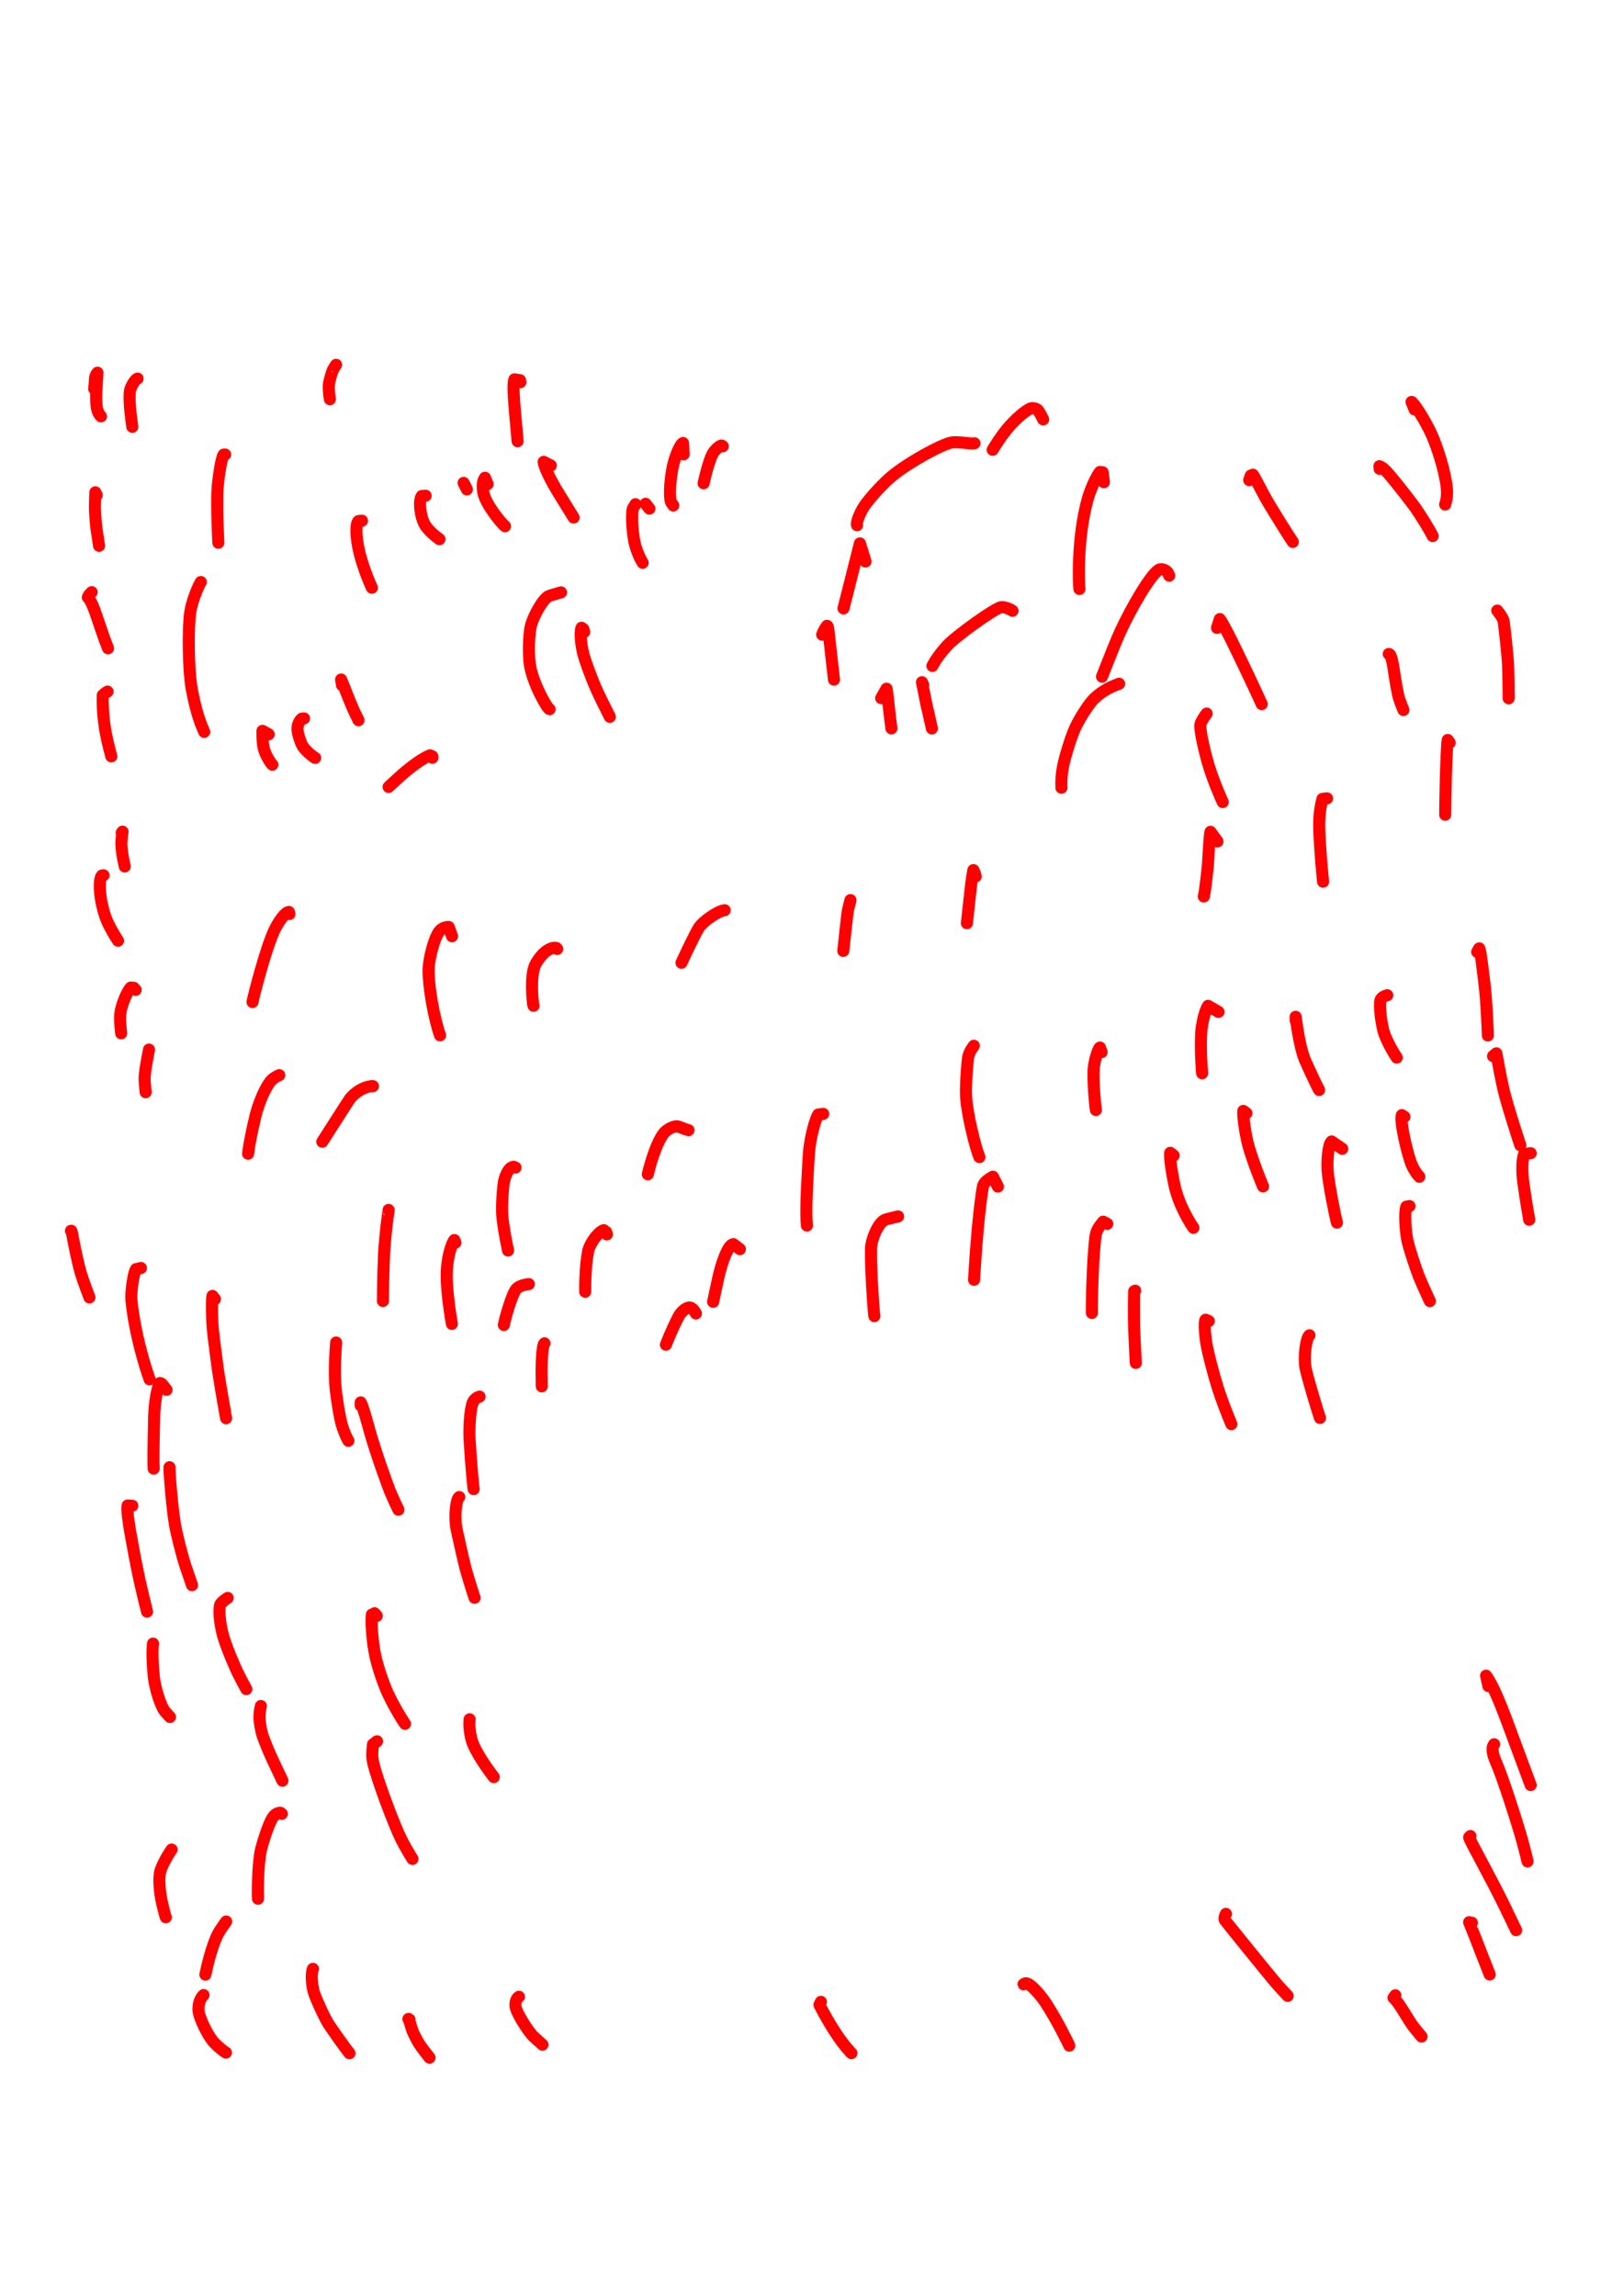 <?xml version="1.0" encoding="UTF-8" standalone="no"?>
<!DOCTYPE svg PUBLIC "-//W3C//DTD SVG 1.1//EN" "http://www.w3.org/Graphics/SVG/1.1/DTD/svg11.dtd">
<svg width="128.40" height="181.68" viewBox="0.00 0.00 535.00 757.00" xmlns="http://www.w3.org/2000/svg" xmlns:xlink="http://www.w3.org/1999/xlink">
<g stroke-linecap="round" transform="translate(44.00, 155.00)" id="209_비1">
<path d="M-12.94,-26.77 C-12.81,-27.87 -12.74,-29.44 -12.71,-30.00 C-12.67,-30.86 -12.40,-31.45 -11.86,-32.13 C-12.04,-28.78 -12.67,-22.94 -11.95,-20.04 C-11.67,-18.91 -11.06,-17.97 -10.71,-17.74" fill="none" stroke="rgb(255, 0, 0)" stroke-width="3.98" stroke-opacity="1.00" stroke-linejoin="round"/>
<path d="M1.35,-30.19 C0.89,-30.18 -0.50,-28.38 -1.03,-26.67 C-1.63,-24.72 -1.03,-19.13 -0.67,-16.40 C-0.57,-15.70 -0.48,-15.00 -0.38,-14.29" fill="none" stroke="rgb(255, 0, 0)" stroke-width="3.98" stroke-opacity="1.00" stroke-linejoin="round"/>
<path d="M-12.11,8.22 C-12.11,8.22 -12.57,7.31 -12.57,7.31 C-12.60,8.25 -12.71,11.39 -12.71,12.18 C-12.70,13.78 -12.46,17.24 -12.23,19.06 C-12.11,19.97 -11.52,23.79 -11.34,24.94" fill="none" stroke="rgb(255, 0, 0)" stroke-width="3.98" stroke-opacity="1.00" stroke-linejoin="round"/>
<path d="M-13.78,40.22 C-14.19,40.62 -14.45,40.90 -14.58,41.07 C-14.70,41.24 -14.86,41.53 -15.05,41.94 C-14.54,42.29 -13.76,43.72 -12.84,46.15 C-12.56,46.89 -11.09,51.22 -10.42,53.20 C-9.64,55.51 -9.13,56.87 -8.38,58.73" fill="none" stroke="rgb(255, 0, 0)" stroke-width="3.98" stroke-opacity="1.00" stroke-linejoin="round"/>
<path d="M-8.55,72.99 C-8.89,73.19 -9.14,73.35 -9.30,73.47 C-9.45,73.59 -9.72,73.84 -10.12,74.20 C-10.26,77.33 -9.92,82.52 -9.15,86.55 C-8.47,90.07 -7.52,93.62 -7.31,94.35" fill="none" stroke="rgb(255, 0, 0)" stroke-width="3.98" stroke-opacity="1.00" stroke-linejoin="round"/>
<path d="M-3.88,119.56 C-3.84,119.46 -3.80,119.39 -3.77,119.35 C-3.75,119.31 -3.69,119.25 -3.61,119.17 C-3.72,119.94 -3.94,121.73 -3.98,122.48 C-4.03,123.88 -3.80,126.08 -3.40,128.16 C-3.31,128.61 -3.13,129.44 -2.87,130.65" fill="none" stroke="rgb(255, 0, 0)" stroke-width="3.98" stroke-opacity="1.00" stroke-linejoin="round"/>
<path d="M-9.88,133.57 C-9.88,133.57 -10.37,133.62 -10.37,133.62 C-10.79,134.07 -11.03,134.90 -11.10,136.56 C-11.21,139.91 -10.21,145.41 -8.49,149.13 C-7.65,150.93 -6.52,152.90 -5.10,155.13" fill="none" stroke="rgb(255, 0, 0)" stroke-width="3.98" stroke-opacity="1.00" stroke-linejoin="round"/>
<path d="M0.72,171.35 C0.72,171.35 0.12,170.65 0.12,170.65 C0.12,170.65 -0.89,170.57 -0.89,170.57 C-2.19,171.87 -4.03,176.54 -4.35,179.19 C-4.51,180.62 -4.40,182.57 -4.06,185.65" fill="none" stroke="rgb(255, 0, 0)" stroke-width="3.98" stroke-opacity="1.00" stroke-linejoin="round"/>
<path d="M5.11,191.01 C4.93,191.96 4.51,194.20 4.28,195.51 C3.97,197.23 3.68,199.43 3.66,200.47 C3.66,201.48 3.85,203.66 4.02,205.07" fill="none" stroke="rgb(255, 0, 0)" stroke-width="3.98" stroke-opacity="1.00" stroke-linejoin="round"/>
<path d="M-20.61,250.76 C-20.61,250.76 -20.51,250.75 -20.51,250.75 C-20.31,251.20 -20.20,251.64 -19.87,253.57 C-19.37,256.37 -18.05,262.44 -17.34,264.80 C-16.66,267.02 -14.89,271.76 -14.53,272.72" fill="none" stroke="rgb(255, 0, 0)" stroke-width="3.98" stroke-opacity="1.00" stroke-linejoin="round"/>
<path d="M2.46,263.03 C2.46,263.03 0.85,263.39 0.85,263.39 C0.07,264.34 -0.93,270.82 -0.67,273.70 C0.43,284.64 3.88,295.78 5.32,299.74" fill="none" stroke="rgb(255, 0, 0)" stroke-width="3.98" stroke-opacity="1.00" stroke-linejoin="round"/>
<path d="M26.86,273.28 C26.86,273.28 26.04,272.22 26.04,272.22 C25.76,273.29 25.83,279.44 26.16,283.22 C26.30,284.86 27.35,293.06 27.83,296.59 C28.97,303.83 30.35,311.54 30.53,312.54" fill="none" stroke="rgb(255, 0, 0)" stroke-width="3.98" stroke-opacity="1.00" stroke-linejoin="round"/>
<path d="M10.90,303.18 C10.39,302.58 9.41,301.27 9.38,301.24 C9.25,301.12 9.04,301.03 8.75,300.94 C7.80,302.19 6.97,307.48 6.82,311.82 C6.53,324.17 6.56,326.69 6.65,329.15" fill="none" stroke="rgb(255, 0, 0)" stroke-width="3.98" stroke-opacity="1.00" stroke-linejoin="round"/>
<path d="M11.88,328.70 C11.86,329.58 11.89,330.30 12.06,332.58 C12.47,338.10 13.09,344.13 13.66,347.53 C14.16,350.40 15.84,357.21 17.04,360.95 C17.35,361.91 18.85,366.28 19.30,367.58" fill="none" stroke="rgb(255, 0, 0)" stroke-width="3.98" stroke-opacity="1.00" stroke-linejoin="round"/>
<path d="M-0.39,341.39 C-0.39,341.39 -1.93,341.31 -1.93,341.31 C-2.22,342.72 -1.64,346.61 -1.12,349.77 C-0.39,353.89 0.86,360.67 2.00,365.97 C2.78,369.43 4.13,374.99 4.47,376.30" fill="none" stroke="rgb(255, 0, 0)" stroke-width="3.98" stroke-opacity="1.00" stroke-linejoin="round"/>
<path d="M6.44,386.84 C6.12,389.13 6.26,393.47 6.70,397.74 C7.16,401.90 9.02,407.37 10.18,408.96 C10.44,409.30 11.06,410.00 12.03,411.04" fill="none" stroke="rgb(255, 0, 0)" stroke-width="3.98" stroke-opacity="1.00" stroke-linejoin="round"/>
<path d="M31.05,371.78 C29.64,372.76 28.89,373.38 28.65,373.89 C28.00,375.40 28.38,379.86 29.52,384.15 C30.43,387.49 33.09,393.88 34.61,396.95 C35.37,398.47 36.55,400.69 37.20,401.85" fill="none" stroke="rgb(255, 0, 0)" stroke-width="3.98" stroke-opacity="1.00" stroke-linejoin="round"/>
<path d="M41.99,407.41 C41.66,408.88 41.48,410.17 41.53,411.41 C41.59,412.85 42.04,415.54 42.54,417.11 C43.12,418.84 44.73,422.76 45.79,425.03 C46.78,427.15 48.44,430.64 49.10,432.03" fill="none" stroke="rgb(255, 0, 0)" stroke-width="3.98" stroke-opacity="1.00" stroke-linejoin="round"/>
<path d="M48.89,442.96 C48.89,442.96 48.40,442.60 48.40,442.60 C47.47,442.65 46.56,443.13 45.81,444.30 C44.40,446.50 42.30,453.41 41.92,455.31 C40.92,460.43 40.99,469.03 41.04,470.94" fill="none" stroke="rgb(255, 0, 0)" stroke-width="3.98" stroke-opacity="1.00" stroke-linejoin="round"/>
<path d="M12.57,454.74 C10.98,457.02 9.13,460.48 8.75,462.29 C8.34,464.36 8.48,468.31 9.52,472.80 C10.09,475.26 10.49,476.66 10.67,477.06" fill="none" stroke="rgb(255, 0, 0)" stroke-width="3.98" stroke-opacity="1.00" stroke-linejoin="round"/>
<path d="M30.56,478.45 C29.68,479.65 28.38,481.56 27.83,482.58 C26.60,484.85 25.02,490.09 24.24,493.55 C24.06,494.36 23.88,495.17 23.70,495.97" fill="none" stroke="rgb(255, 0, 0)" stroke-width="3.98" stroke-opacity="1.00" stroke-linejoin="round"/>
<path d="M23.10,502.71 C22.03,503.71 21.33,505.55 21.43,507.67 C21.57,510.10 24.51,516.17 26.57,518.38 C27.90,519.78 29.73,521.27 30.48,521.67" fill="none" stroke="rgb(255, 0, 0)" stroke-width="3.98" stroke-opacity="1.00" stroke-linejoin="round"/>
<path d="M59.14,494.06 C58.53,495.62 58.70,499.40 59.54,502.07 C60.11,503.79 62.79,509.88 64.33,512.30 C65.09,513.49 69.96,520.44 71.21,521.89" fill="none" stroke="rgb(255, 0, 0)" stroke-width="3.98" stroke-opacity="1.00" stroke-linejoin="round"/>
<path d="M91.00,510.79 C91.00,510.79 90.63,510.59 90.63,510.59 C90.70,510.29 91.35,512.46 91.85,514.17 C92.17,515.15 93.59,517.89 94.23,518.88 C94.89,519.89 96.49,521.98 97.58,523.34" fill="none" stroke="rgb(255, 0, 0)" stroke-width="3.98" stroke-opacity="1.00" stroke-linejoin="round"/>
<path d="M127.05,503.27 C126.23,503.79 125.68,505.20 125.99,506.76 C126.41,508.74 129.99,514.61 131.92,516.44 C132.29,516.79 133.25,517.66 134.81,519.06" fill="none" stroke="rgb(255, 0, 0)" stroke-width="3.98" stroke-opacity="1.00" stroke-linejoin="round"/>
<path d="M80.27,419.05 C80.27,419.05 78.95,420.06 78.95,420.06 C78.64,422.81 78.61,424.25 78.96,425.85 C80.22,431.62 86.09,447.01 88.27,451.36 C89.46,453.73 91.27,456.74 91.96,457.83" fill="none" stroke="rgb(255, 0, 0)" stroke-width="3.98" stroke-opacity="1.00" stroke-linejoin="round"/>
<path d="M80.20,377.71 C80.20,377.71 79.47,376.85 79.47,376.85 C79.47,376.85 78.57,377.28 78.57,377.28 C78.26,381.47 79.01,387.58 79.70,390.81 C80.53,394.64 82.47,400.27 83.84,403.24 C85.49,406.78 87.67,410.59 89.50,413.29" fill="none" stroke="rgb(255, 0, 0)" stroke-width="3.98" stroke-opacity="1.00" stroke-linejoin="round"/>
<path d="M110.80,411.80 C110.60,413.79 110.81,416.08 111.49,418.63 C112.53,422.45 117.22,428.88 118.77,430.84" fill="none" stroke="rgb(255, 0, 0)" stroke-width="3.98" stroke-opacity="1.00" stroke-linejoin="round"/>
<path d="M107.39,338.53 C106.41,338.97 105.74,344.50 106.39,348.50 C106.60,349.69 108.91,360.03 109.45,362.01 C110.36,365.40 112.07,370.65 112.43,371.74" fill="none" stroke="rgb(255, 0, 0)" stroke-width="3.98" stroke-opacity="1.00" stroke-linejoin="round"/>
<path d="M114.08,305.42 C113.45,305.55 112.31,306.26 111.89,307.28 C110.82,309.95 110.61,316.42 110.80,319.78 C111.44,329.84 111.96,334.63 112.13,335.92" fill="none" stroke="rgb(255, 0, 0)" stroke-width="3.98" stroke-opacity="1.00" stroke-linejoin="round"/>
<path d="M74.90,308.34 C74.90,308.34 74.90,307.33 74.90,307.33 C75.49,308.12 77.19,314.28 77.95,317.06 C79.99,324.34 84.10,335.53 84.57,336.65 C85.46,338.77 86.65,341.37 87.33,342.71" fill="none" stroke="rgb(255, 0, 0)" stroke-width="3.98" stroke-opacity="1.00" stroke-linejoin="round"/>
<path d="M66.81,287.57 C66.45,291.78 66.25,297.26 66.51,301.20 C66.78,305.18 68.02,312.54 68.68,314.75 C69.31,316.82 70.17,318.85 70.84,319.98" fill="none" stroke="rgb(255, 0, 0)" stroke-width="3.98" stroke-opacity="1.00" stroke-linejoin="round"/>
<path d="M84.10,243.86 C84.12,243.88 84.05,244.46 83.82,246.03 C83.31,249.54 82.87,254.18 82.60,258.38 C82.26,266.15 82.24,272.80 82.23,273.89" fill="none" stroke="rgb(255, 0, 0)" stroke-width="3.98" stroke-opacity="1.00" stroke-linejoin="round"/>
<path d="M48.06,199.45 C47.10,199.82 45.80,200.62 45.02,201.64 C42.99,204.33 41.11,209.32 40.24,212.78 C38.93,218.26 38.08,222.68 37.78,225.35" fill="none" stroke="rgb(255, 0, 0)" stroke-width="3.98" stroke-opacity="1.00" stroke-linejoin="round"/>
<path d="M78.94,203.07 C76.96,203.00 73.51,204.41 71.24,207.39 C70.83,207.93 62.87,220.45 62.25,221.39" fill="none" stroke="rgb(255, 0, 0)" stroke-width="3.98" stroke-opacity="1.00" stroke-linejoin="round"/>
<path d="M51.40,146.33 C51.40,146.33 51.22,145.63 51.22,145.63 C49.91,145.75 47.65,149.10 46.40,151.75 C43.59,157.83 39.71,172.87 39.24,175.33" fill="none" stroke="rgb(255, 0, 0)" stroke-width="3.98" stroke-opacity="1.00" stroke-linejoin="round"/>
<path d="M22.19,36.87 C20.90,39.10 19.23,43.61 18.74,46.68 C17.87,52.35 18.14,66.05 19.14,71.77 C20.52,79.48 22.12,83.57 23.32,86.28" fill="none" stroke="rgb(255, 0, 0)" stroke-width="3.98" stroke-opacity="1.00" stroke-linejoin="round"/>
<path d="M30.21,-5.16 C30.21,-5.16 29.74,-5.13 29.74,-5.13 C28.96,-4.21 27.82,3.29 27.67,7.00 C27.42,13.49 27.92,22.81 27.98,23.92" fill="none" stroke="rgb(255, 0, 0)" stroke-width="3.98" stroke-opacity="1.00" stroke-linejoin="round"/>
<path d="M66.53,-34.37 C66.53,-34.37 66.79,-34.74 66.79,-34.74 C66.76,-34.76 65.97,-33.51 65.64,-32.82 C65.27,-31.99 64.46,-29.05 64.38,-28.02 C64.30,-26.98 64.52,-24.79 64.74,-23.40" fill="none" stroke="rgb(255, 0, 0)" stroke-width="3.98" stroke-opacity="1.00" stroke-linejoin="round"/>
<path d="M127.53,-29.01 C127.53,-29.01 127.42,-29.66 127.42,-29.66 C127.42,-29.66 125.59,-29.94 125.59,-29.94 C124.95,-28.92 125.45,-22.69 125.73,-19.57 C126.07,-15.74 126.51,-10.73 126.62,-9.54" fill="none" stroke="rgb(255, 0, 0)" stroke-width="3.98" stroke-opacity="1.00" stroke-linejoin="round"/>
<path d="M44.57,87.07 C44.57,87.07 42.52,85.94 42.52,85.94 C42.46,88.68 42.66,91.04 43.21,92.58 C43.98,94.70 45.39,96.81 45.77,97.09" fill="none" stroke="rgb(255, 0, 0)" stroke-width="3.98" stroke-opacity="1.00" stroke-linejoin="round"/>
<path d="M56.21,81.84 C56.21,81.84 55.46,81.94 55.46,81.94 C54.64,82.67 54.04,83.91 54.06,85.39 C54.10,86.85 55.09,89.95 55.91,91.19 C56.97,92.75 59.42,94.66 59.89,94.84" fill="none" stroke="rgb(255, 0, 0)" stroke-width="3.98" stroke-opacity="1.00" stroke-linejoin="round"/>
<path d="M68.76,70.90 C68.76,70.90 68.44,69.01 68.44,69.01 C69.15,70.52 71.32,76.48 72.96,79.96 C73.36,80.79 73.76,81.62 74.17,82.44" fill="none" stroke="rgb(255, 0, 0)" stroke-width="3.98" stroke-opacity="1.00" stroke-linejoin="round"/>
<path d="M75.32,16.66 C75.32,16.66 74.19,16.78 74.19,16.78 C73.22,17.59 73.35,21.33 74.02,25.03 C75.09,30.71 77.70,36.88 78.58,38.76" fill="none" stroke="rgb(255, 0, 0)" stroke-width="3.98" stroke-opacity="1.00" stroke-linejoin="round"/>
<path d="M109.90,6.34 C109.90,6.34 108.82,4.18 108.82,4.18" fill="none" stroke="rgb(255, 0, 0)" stroke-width="3.98" stroke-opacity="1.00" stroke-linejoin="round"/>
<path d="M96.30,8.43 C96.30,8.43 95.04,8.51 95.04,8.51 C94.03,9.85 94.36,14.73 95.93,17.77 C96.92,19.58 99.04,21.43 100.85,22.75" fill="none" stroke="rgb(255, 0, 0)" stroke-width="3.98" stroke-opacity="1.00" stroke-linejoin="round"/>
<path d="M116.73,4.60 C116.73,4.60 115.86,2.50 115.86,2.50 C115.10,3.57 114.90,5.31 115.38,7.61 C116.15,11.18 120.97,17.25 122.47,18.47" fill="none" stroke="rgb(255, 0, 0)" stroke-width="3.98" stroke-opacity="1.00" stroke-linejoin="round"/>
<path d="M137.57,-1.54 C137.57,-1.54 135.22,-2.74 135.22,-2.74 C135.43,-0.75 137.77,3.71 139.87,7.17 C141.85,10.38 144.45,14.61 145.08,15.62" fill="none" stroke="rgb(255, 0, 0)" stroke-width="3.98" stroke-opacity="1.00" stroke-linejoin="round"/>
<path d="M140.92,40.29 C139.70,40.65 137.33,41.30 136.86,41.53 C134.89,42.50 131.81,48.11 131.00,51.31 C130.30,54.26 130.17,60.28 130.62,63.84 C131.47,70.05 136.45,78.74 137.16,78.81" fill="none" stroke="rgb(255, 0, 0)" stroke-width="3.98" stroke-opacity="1.00" stroke-linejoin="round"/>
<path d="M148.59,53.33 C148.59,53.33 148.27,52.35 148.27,52.35 C148.27,52.35 147.70,51.95 147.70,51.95 C147.11,53.34 147.52,57.33 148.18,60.16 C148.72,62.41 150.63,67.64 152.08,71.06 C153.39,74.13 155.91,79.14 157.02,81.31" fill="none" stroke="rgb(255, 0, 0)" stroke-width="3.98" stroke-opacity="1.00" stroke-linejoin="round"/>
<path d="M105.02,153.65 C105.02,153.65 103.90,150.59 103.90,150.59 C102.84,150.58 101.58,151.01 100.78,152.07 C98.91,154.57 97.45,161.33 97.32,163.88 C97.04,170.00 99.20,181.12 101.06,186.33" fill="none" stroke="rgb(255, 0, 0)" stroke-width="3.98" stroke-opacity="1.00" stroke-linejoin="round"/>
<path d="M98.53,94.81 C98.53,94.81 98.50,94.35 98.50,94.35 C98.50,94.35 97.75,94.01 97.75,94.01 C95.41,94.91 91.76,97.52 88.22,100.64 C87.24,101.51 84.93,103.64 84.09,104.43" fill="none" stroke="rgb(255, 0, 0)" stroke-width="3.98" stroke-opacity="1.00" stroke-linejoin="round"/>
<path d="M226.60,504.94 C226.60,504.94 226.12,505.92 226.12,505.92 C227.81,509.34 231.08,514.93 233.59,518.23 C234.87,519.90 235.96,521.17 236.65,521.86" fill="none" stroke="rgb(255, 0, 0)" stroke-width="3.98" stroke-opacity="1.00" stroke-linejoin="round"/>
<path d="M293.39,499.15 C293.38,499.13 293.85,498.87 294.15,498.82 C295.47,498.70 298.79,502.35 300.89,505.57 C304.84,511.72 308.04,518.45 308.48,519.38" fill="none" stroke="rgb(255, 0, 0)" stroke-width="3.98" stroke-opacity="1.00" stroke-linejoin="round"/>
<path d="M360.11,475.94 C359.75,476.53 359.47,477.44 359.75,477.99 C359.86,478.19 374.39,496.20 377.05,499.25 C377.70,499.99 379.83,502.28 380.47,502.97" fill="none" stroke="rgb(255, 0, 0)" stroke-width="3.98" stroke-opacity="1.00" stroke-linejoin="round"/>
<path d="M415.95,502.78 C415.95,502.78 415.35,503.61 415.35,503.61 C416.83,504.74 419.75,509.95 421.13,512.02 C421.90,513.16 422.92,514.43 424.59,516.39" fill="none" stroke="rgb(255, 0, 0)" stroke-width="3.98" stroke-opacity="1.00" stroke-linejoin="round"/>
<path d="M441.19,478.87 C441.19,478.87 440.28,478.68 440.28,478.68 C440.28,478.78 441.32,481.08 443.99,488.11 C445.15,491.06 446.68,494.96 447.06,495.92" fill="none" stroke="rgb(255, 0, 0)" stroke-width="3.98" stroke-opacity="1.00" stroke-linejoin="round"/>
<path d="M440.70,450.28 C440.70,450.28 440.29,450.71 440.29,450.71 C440.26,451.40 447.39,463.98 452.05,473.59 C453.48,476.56 455.34,480.43 455.77,481.32" fill="none" stroke="rgb(255, 0, 0)" stroke-width="3.98" stroke-opacity="1.00" stroke-linejoin="round"/>
<path d="M448.51,420.03 C447.70,421.00 447.80,422.90 449.20,426.05 C451.17,430.43 456.26,446.16 457.97,452.46 C458.59,454.78 459.15,457.04 459.54,458.65" fill="none" stroke="rgb(255, 0, 0)" stroke-width="3.98" stroke-opacity="1.00" stroke-linejoin="round"/>
<path d="M446.63,400.85 C446.63,400.85 445.87,397.43 445.87,397.43 C448.19,400.61 450.53,406.66 451.96,410.32 C455.16,418.90 459.46,430.48 460.56,433.47" fill="none" stroke="rgb(255, 0, 0)" stroke-width="3.98" stroke-opacity="1.00" stroke-linejoin="round"/>
<path d="M354.46,280.53 C354.46,280.53 353.43,280.06 353.43,280.06 C352.88,280.39 353.10,284.35 353.67,287.92 C354.21,291.12 356.03,298.09 357.45,302.59 C358.71,306.54 360.28,310.56 361.90,314.49" fill="none" stroke="rgb(255, 0, 0)" stroke-width="3.98" stroke-opacity="1.00" stroke-linejoin="round"/>
<path d="M387.65,285.20 C386.58,285.91 385.68,292.13 386.33,295.82 C386.97,299.21 390.44,310.56 391.11,312.46" fill="none" stroke="rgb(255, 0, 0)" stroke-width="3.98" stroke-opacity="1.00" stroke-linejoin="round"/>
<path d="M330.20,270.49 C330.20,270.49 329.86,270.68 329.86,270.68 C329.75,273.17 329.77,280.18 329.85,282.82 C329.93,285.44 330.33,292.89 330.40,294.31" fill="none" stroke="rgb(255, 0, 0)" stroke-width="3.98" stroke-opacity="1.00" stroke-linejoin="round"/>
<path d="M321.00,248.46 C321.00,248.46 319.65,247.75 319.65,247.75 C318.08,249.59 317.38,250.81 317.15,252.40 C316.19,259.18 315.84,274.93 315.93,277.85" fill="none" stroke="rgb(255, 0, 0)" stroke-width="3.98" stroke-opacity="1.00" stroke-linejoin="round"/>
<path d="M284.95,236.19 C284.95,236.19 283.29,232.92 283.29,232.92 C281.15,234.16 280.21,235.00 279.98,236.30 C278.24,246.35 277.14,265.94 277.09,266.91" fill="none" stroke="rgb(255, 0, 0)" stroke-width="3.98" stroke-opacity="1.00" stroke-linejoin="round"/>
<path d="M252.05,246.02 C250.77,246.33 248.22,246.91 247.71,247.13 C245.70,248.06 243.79,252.23 243.22,255.46 C242.73,258.49 243.83,276.26 244.22,278.87" fill="none" stroke="rgb(255, 0, 0)" stroke-width="3.98" stroke-opacity="1.00" stroke-linejoin="round"/>
<path d="M199.90,256.82 C199.90,256.82 197.76,255.16 197.76,255.16 C196.39,255.23 194.62,259.02 193.17,264.58 C192.73,266.27 191.33,272.96 191.08,274.17" fill="none" stroke="rgb(255, 0, 0)" stroke-width="3.98" stroke-opacity="1.00" stroke-linejoin="round"/>
<path d="M156.05,251.94 C156.05,251.94 155.82,251.15 155.82,251.15 C155.82,251.15 155.02,250.55 155.02,250.55 C153.03,251.20 150.41,255.04 149.89,257.39 C148.92,262.11 148.85,269.53 148.91,270.85" fill="none" stroke="rgb(255, 0, 0)" stroke-width="3.98" stroke-opacity="1.00" stroke-linejoin="round"/>
<path d="M185.40,278.02 C185.01,277.20 184.23,276.26 183.53,276.06 C182.68,275.84 181.10,276.90 180.13,278.28 C179.12,279.78 176.80,284.96 175.51,288.31" fill="none" stroke="rgb(255, 0, 0)" stroke-width="3.98" stroke-opacity="1.00" stroke-linejoin="round"/>
<path d="M135.48,287.85 C134.88,288.20 134.56,292.34 134.53,296.85 C134.53,298.11 134.58,301.00 134.60,302.04" fill="none" stroke="rgb(255, 0, 0)" stroke-width="3.98" stroke-opacity="1.00" stroke-linejoin="round"/>
<path d="M130.32,268.33 C128.55,268.54 127.02,269.03 126.20,269.93 C124.75,271.57 122.41,279.91 122.09,281.80" fill="none" stroke="rgb(255, 0, 0)" stroke-width="3.98" stroke-opacity="1.00" stroke-linejoin="round"/>
<path d="M106.13,254.66 C106.13,254.66 105.78,253.81 105.78,253.81 C105.57,253.84 103.69,257.31 103.30,263.79 C102.97,269.93 104.66,279.77 104.96,281.45" fill="none" stroke="rgb(255, 0, 0)" stroke-width="3.98" stroke-opacity="1.00" stroke-linejoin="round"/>
<path d="M125.93,229.91 C125.93,229.91 125.28,229.65 125.28,229.65 C124.13,229.77 123.10,231.12 122.30,233.80 C121.78,235.54 121.35,242.15 121.56,245.60 C121.76,248.46 122.69,253.62 123.47,257.25" fill="none" stroke="rgb(255, 0, 0)" stroke-width="3.98" stroke-opacity="1.00" stroke-linejoin="round"/>
<path d="M182.96,217.58 C181.94,217.36 180.10,216.49 179.38,216.33 C178.29,216.11 175.95,217.21 174.87,218.51 C171.98,222.14 169.79,231.03 169.54,232.12" fill="none" stroke="rgb(255, 0, 0)" stroke-width="3.98" stroke-opacity="1.00" stroke-linejoin="round"/>
<path d="M227.37,212.21 C227.37,212.21 225.74,212.41 225.74,212.41 C224.67,214.05 223.24,219.60 222.73,224.24 C222.57,225.78 222.08,234.86 221.92,238.81 C221.74,244.14 221.77,246.65 221.99,249.02" fill="none" stroke="rgb(255, 0, 0)" stroke-width="3.98" stroke-opacity="1.00" stroke-linejoin="round"/>
<path d="M277.01,189.76 C275.72,191.52 275.19,192.68 275.01,194.51 C274.57,198.91 274.30,203.63 274.46,206.51 C274.83,212.61 277.59,223.56 278.86,226.46" fill="none" stroke="rgb(255, 0, 0)" stroke-width="3.98" stroke-opacity="1.00" stroke-linejoin="round"/>
<path d="M319.12,191.85 C319.12,191.85 318.58,190.34 318.58,190.34 C317.90,190.75 316.61,195.21 316.49,197.72 C316.35,201.44 316.77,207.61 317.25,210.93" fill="none" stroke="rgb(255, 0, 0)" stroke-width="3.98" stroke-opacity="1.00" stroke-linejoin="round"/>
<path d="M357.67,178.60 C357.67,178.60 354.22,176.59 354.22,176.59 C352.98,178.51 352.18,182.94 352.01,184.86 C351.56,190.54 352.20,198.09 352.27,198.83" fill="none" stroke="rgb(255, 0, 0)" stroke-width="3.98" stroke-opacity="1.00" stroke-linejoin="round"/>
<path d="M383.12,181.53 C383.12,181.53 383.08,180.20 383.08,180.20 C383.83,185.64 384.76,190.93 386.07,194.22 C386.74,195.85 390.25,203.42 390.82,204.32" fill="none" stroke="rgb(255, 0, 0)" stroke-width="3.98" stroke-opacity="1.00" stroke-linejoin="round"/>
<path d="M413.30,173.10 C412.30,173.35 411.33,173.89 411.07,174.69 C410.50,176.50 411.45,183.43 412.36,185.89 C413.60,189.10 415.20,191.83 416.42,193.66" fill="none" stroke="rgb(255, 0, 0)" stroke-width="3.98" stroke-opacity="1.00" stroke-linejoin="round"/>
<path d="M442.93,158.81 C442.93,158.81 443.61,157.65 443.61,157.65 C444.09,158.33 444.80,165.25 445.21,168.26 C446.07,174.73 446.41,185.00 446.46,186.37" fill="none" stroke="rgb(255, 0, 0)" stroke-width="3.98" stroke-opacity="1.00" stroke-linejoin="round"/>
<path d="M342.89,225.94 C342.89,225.94 341.75,225.04 341.75,225.04 C341.58,226.31 341.93,229.80 343.14,235.72 C344.75,242.89 348.69,248.77 349.39,249.76" fill="none" stroke="rgb(255, 0, 0)" stroke-width="3.98" stroke-opacity="1.00" stroke-linejoin="round"/>
<path d="M366.87,212.00 C366.87,212.00 365.84,211.23 365.84,211.23 C365.66,213.31 366.62,219.46 367.58,222.91 C369.10,228.22 371.81,234.88 372.34,236.13" fill="none" stroke="rgb(255, 0, 0)" stroke-width="3.98" stroke-opacity="1.00" stroke-linejoin="round"/>
<path d="M398.45,223.71 C398.45,223.71 394.94,221.30 394.94,221.30 C393.87,222.25 393.47,226.93 393.61,230.54 C393.82,234.65 396.17,246.25 396.70,248.07" fill="none" stroke="rgb(255, 0, 0)" stroke-width="3.98" stroke-opacity="1.00" stroke-linejoin="round"/>
<path d="M418.95,213.18 C418.95,213.18 418.10,212.62 418.10,212.62 C417.32,214.34 420.01,226.07 421.49,229.30 C422.19,230.82 423.05,232.06 423.88,232.94" fill="none" stroke="rgb(255, 0, 0)" stroke-width="3.98" stroke-opacity="1.00" stroke-linejoin="round"/>
<path d="M448.16,193.18 C448.16,193.18 449.26,192.25 449.26,192.25 C449.75,195.02 450.90,201.29 451.77,204.84 C453.19,210.56 456.73,221.28 457.15,222.56" fill="none" stroke="rgb(255, 0, 0)" stroke-width="3.98" stroke-opacity="1.00" stroke-linejoin="round"/>
<path d="M460.57,225.17 C460.04,225.25 459.38,225.32 458.95,225.34 C458.84,225.34 458.69,225.34 458.50,225.33 C457.77,226.61 457.59,231.01 458.15,234.90 C458.39,236.56 458.86,239.73 459.09,241.24 C459.39,243.07 459.89,246.01 460.08,247.12" fill="none" stroke="rgb(255, 0, 0)" stroke-width="3.98" stroke-opacity="1.00" stroke-linejoin="round"/>
<path d="M420.62,242.60 C420.62,242.60 419.60,242.79 419.60,242.79 C418.87,244.54 419.31,250.92 419.91,253.84 C420.43,256.33 422.61,262.96 423.66,265.64 C424.78,268.46 426.90,273.00 427.34,273.94" fill="none" stroke="rgb(255, 0, 0)" stroke-width="3.98" stroke-opacity="1.00" stroke-linejoin="round"/>
<path d="M433.87,89.86 C433.87,89.86 433.23,88.94 433.23,88.94 C432.95,90.33 432.75,96.85 432.62,100.71 C432.53,104.09 432.37,112.40 432.39,113.59" fill="none" stroke="rgb(255, 0, 0)" stroke-width="3.98" stroke-opacity="1.00" stroke-linejoin="round"/>
<path d="M393.43,108.19 C393.43,108.19 391.94,108.37 391.94,108.37 C391.13,111.37 390.78,114.33 390.88,118.19 C391.10,125.52 392.02,134.59 392.14,135.67" fill="none" stroke="rgb(255, 0, 0)" stroke-width="3.98" stroke-opacity="1.00" stroke-linejoin="round"/>
<path d="M357.32,122.41 C357.32,122.41 355.02,119.22 355.02,119.22 C354.66,120.70 354.35,127.64 354.20,129.71 C354.03,131.88 353.35,138.25 352.82,140.54" fill="none" stroke="rgb(255, 0, 0)" stroke-width="3.98" stroke-opacity="1.00" stroke-linejoin="round"/>
<path d="M277.63,133.92 C277.48,133.34 277.36,132.95 277.29,132.75 C277.21,132.55 277.07,132.24 276.86,131.84 C276.71,132.54 276.41,134.40 276.17,136.24 C276.03,137.29 275.06,146.26 274.73,149.35" fill="none" stroke="rgb(255, 0, 0)" stroke-width="3.98" stroke-opacity="1.00" stroke-linejoin="round"/>
<path d="M236.22,142.35 C236.22,142.35 236.34,141.74 236.34,141.74 C235.86,143.62 235.56,144.84 235.45,145.39 C235.34,145.94 234.31,155.36 233.98,158.48" fill="none" stroke="rgb(255, 0, 0)" stroke-width="3.98" stroke-opacity="1.00" stroke-linejoin="round"/>
<path d="M194.88,145.07 C192.64,145.28 187.73,148.77 186.41,150.79 C185.02,153.03 182.04,159.38 180.64,162.40" fill="none" stroke="rgb(255, 0, 0)" stroke-width="3.98" stroke-opacity="1.00" stroke-linejoin="round"/>
<path d="M139.67,157.83 C139.67,157.83 139.40,157.52 139.40,157.52 C138.73,157.32 137.74,157.53 136.46,158.29 C135.07,159.15 133.45,161.08 132.46,163.01 C130.68,166.67 131.54,175.50 131.87,176.57" fill="none" stroke="rgb(255, 0, 0)" stroke-width="3.98" stroke-opacity="1.00" stroke-linejoin="round"/>
<path d="M246.47,75.15 C246.47,75.15 248.23,72.03 248.23,72.03 C248.41,72.75 248.55,73.75 248.83,76.61 C249.34,81.43 249.73,84.27 249.85,85.13" fill="none" stroke="rgb(255, 0, 0)" stroke-width="3.98" stroke-opacity="1.00" stroke-linejoin="round"/>
<path d="M260.34,70.83 C260.34,70.83 259.91,69.90 259.91,69.90 C260.20,71.41 260.95,75.09 261.40,77.27 C261.74,78.85 262.97,84.20 263.19,85.15" fill="none" stroke="rgb(255, 0, 0)" stroke-width="3.98" stroke-opacity="1.00" stroke-linejoin="round"/>
<path d="M227.02,54.23 C227.33,53.47 227.56,52.94 227.72,52.65 C227.88,52.37 228.18,51.92 228.62,51.31 C228.91,51.41 229.03,51.95 229.26,54.38 C229.31,54.85 230.51,65.50 230.91,69.06" fill="none" stroke="rgb(255, 0, 0)" stroke-width="3.98" stroke-opacity="1.00" stroke-linejoin="round"/>
<path d="M241.31,30.11 C241.31,30.11 239.46,24.14 239.46,24.14 C239.46,24.14 234.05,45.58 234.05,45.58" fill="none" stroke="rgb(255, 0, 0)" stroke-width="3.98" stroke-opacity="1.00" stroke-linejoin="round"/>
<path d="M170.06,12.68 C170.06,12.68 168.82,11.09 168.82,11.09" fill="none" stroke="rgb(255, 0, 0)" stroke-width="3.98" stroke-opacity="1.00" stroke-linejoin="round"/>
<path d="M165.46,11.22 C165.23,11.74 164.80,12.29 164.68,12.50 C164.45,12.95 164.33,14.54 164.37,16.53 C164.43,18.82 164.75,21.91 165.16,23.79 C165.85,26.91 167.27,29.59 167.84,30.53" fill="none" stroke="rgb(255, 0, 0)" stroke-width="3.98" stroke-opacity="1.00" stroke-linejoin="round"/>
<path d="M181.36,-5.23 C181.36,-5.23 181.15,-8.95 181.15,-8.95 C180.24,-8.67 178.51,-4.55 177.79,-1.24 C176.87,3.12 176.56,8.71 177.17,10.43 C177.28,10.70 177.53,11.11 177.93,11.64" fill="none" stroke="rgb(255, 0, 0)" stroke-width="3.98" stroke-opacity="1.00" stroke-linejoin="round"/>
<path d="M194.25,-7.88 C194.07,-8.09 193.87,-8.17 193.67,-8.10 C192.80,-7.79 191.36,-6.36 190.74,-5.08 C189.58,-2.64 188.42,2.15 187.93,4.33" fill="none" stroke="rgb(255, 0, 0)" stroke-width="3.98" stroke-opacity="1.00" stroke-linejoin="round"/>
<path d="M277.22,-8.86 C276.76,-8.78 276.32,-8.77 275.91,-8.81 C274.77,-8.93 271.19,-9.39 269.69,-9.13 C266.55,-8.58 255.73,-2.74 249.98,1.99 C247.21,4.29 243.02,8.85 241.14,11.50 C239.55,13.78 238.13,17.29 238.52,18.16" fill="none" stroke="rgb(255, 0, 0)" stroke-width="3.98" stroke-opacity="1.00" stroke-linejoin="round"/>
<path d="M299.87,-16.74 C299.27,-18.01 298.54,-19.33 298.06,-19.86 C297.65,-20.29 296.51,-20.56 295.87,-20.39 C294.21,-19.88 290.49,-16.66 287.83,-13.40 C285.92,-11.03 283.89,-7.87 283.22,-6.72" fill="none" stroke="rgb(255, 0, 0)" stroke-width="3.98" stroke-opacity="1.00" stroke-linejoin="round"/>
<path d="M289.76,46.36 C289.05,45.84 287.14,45.03 286.06,45.17 C283.84,45.49 270.85,54.93 268.23,57.83 C265.52,60.87 264.27,62.79 263.35,64.53" fill="none" stroke="rgb(255, 0, 0)" stroke-width="3.98" stroke-opacity="1.00" stroke-linejoin="round"/>
<path d="M324.90,70.41 C323.01,71.10 319.40,72.52 316.39,75.61 C314.87,77.20 311.84,81.83 310.36,85.09 C308.93,88.29 306.94,94.87 306.36,97.96 C305.85,100.81 305.82,102.71 305.89,104.70" fill="none" stroke="rgb(255, 0, 0)" stroke-width="3.98" stroke-opacity="1.00" stroke-linejoin="round"/>
<path d="M341.42,34.78 C341.18,34.22 340.99,33.85 340.86,33.65 C340.31,32.93 338.89,32.36 338.09,32.78 C335.27,34.33 328.72,45.73 325.22,53.40 C323.39,57.47 319.62,67.12 319.26,68.07" fill="none" stroke="rgb(255, 0, 0)" stroke-width="3.98" stroke-opacity="1.00" stroke-linejoin="round"/>
<path d="M319.88,3.97 C319.88,3.97 319.47,0.70 319.47,0.70 C319.47,0.70 318.58,0.58 318.58,0.58 C317.05,2.56 315.27,7.06 314.66,9.13 C310.92,22.20 311.60,37.95 311.82,39.17" fill="none" stroke="rgb(255, 0, 0)" stroke-width="3.98" stroke-opacity="1.00" stroke-linejoin="round"/>
<path d="M367.78,3.27 C367.78,3.27 368.30,1.78 368.30,1.78 C368.30,1.78 369.01,1.50 369.01,1.50 C369.61,2.21 372.22,7.68 374.52,11.49 C376.74,15.13 380.58,21.38 382.16,23.66" fill="none" stroke="rgb(255, 0, 0)" stroke-width="3.98" stroke-opacity="1.00" stroke-linejoin="round"/>
<path d="M410.79,-0.42 C410.79,-0.42 410.69,-1.31 410.69,-1.31 C411.58,-0.99 412.44,-0.30 413.89,1.39 C416.36,4.29 421.00,10.22 422.59,12.45 C423.82,14.19 427.12,19.37 428.26,21.73" fill="none" stroke="rgb(255, 0, 0)" stroke-width="3.98" stroke-opacity="1.00" stroke-linejoin="round"/>
<path d="M422.30,-20.01 C422.30,-20.01 421.29,-22.50 421.29,-22.50 C421.37,-22.69 423.92,-19.74 427.25,-13.17 C429.01,-9.67 430.83,-4.08 431.76,-0.33 C433.05,5.12 433.45,8.01 432.38,11.33" fill="none" stroke="rgb(255, 0, 0)" stroke-width="3.98" stroke-opacity="1.00" stroke-linejoin="round"/>
<path d="M353.76,80.24 C352.97,81.27 351.92,82.92 351.70,83.80 C351.33,85.32 353.21,93.21 354.11,96.34 C355.84,102.20 358.40,108.02 359.06,109.41" fill="none" stroke="rgb(255, 0, 0)" stroke-width="3.98" stroke-opacity="1.00" stroke-linejoin="round"/>
<path d="M357.18,52.00 C357.18,52.00 358.09,49.10 358.09,49.10 C359.47,50.61 365.71,63.82 368.91,70.62 C370.11,73.20 371.61,76.45 371.92,77.12" fill="none" stroke="rgb(255, 0, 0)" stroke-width="3.98" stroke-opacity="1.00" stroke-linejoin="round"/>
<path d="M414.35,61.07 C414.35,61.07 413.78,60.59 413.78,60.59 C414.61,60.53 415.20,63.76 415.87,68.61 C416.10,70.17 416.58,72.78 416.91,74.21 C417.19,75.43 417.74,76.93 418.62,79.06" fill="none" stroke="rgb(255, 0, 0)" stroke-width="3.98" stroke-opacity="1.00" stroke-linejoin="round"/>
<path d="M449.56,46.29 C450.91,48.01 451.51,48.97 451.67,49.96 C451.93,51.61 452.93,60.59 453.10,63.92 C453.24,66.60 453.30,73.85 453.31,75.21" fill="none" stroke="rgb(255, 0, 0)" stroke-width="3.98" stroke-opacity="1.00" stroke-linejoin="round"/>
</g>
</svg>
